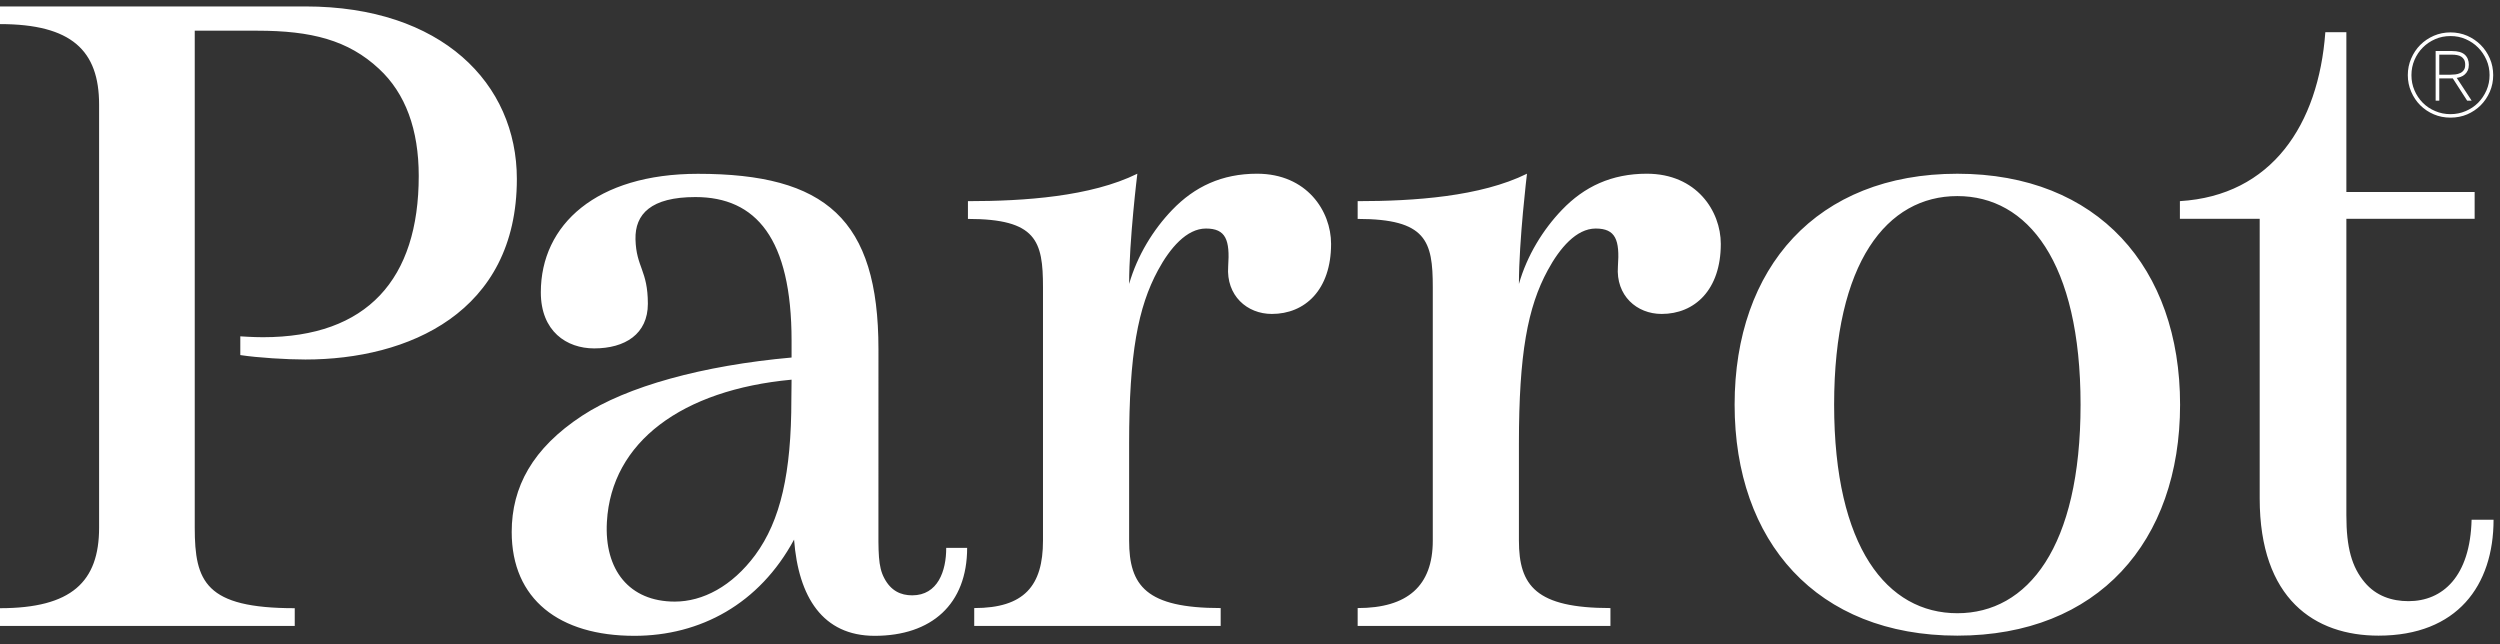 <?xml version="1.0" encoding="UTF-8"?>
<svg width="97px" height="25px" viewBox="0 0 97 25" version="1.1" xmlns="http://www.w3.org/2000/svg" xmlns:xlink="http://www.w3.org/1999/xlink">
    <rect x="0" y="0" width="97" height="25" fill="#333333" stroke="none"/>
    <!-- Generator: Sketch 63.1 (92452) - https://sketch.com -->
    <title>logo</title>
    <desc>Created with Sketch.</desc>
    <g id="Maquettes-desktop" stroke="none" stroke-width="1" fill="none" fill-rule="evenodd">
        <g id="03_INCENDIES_desktop" transform="translate(-40, -12)" fill="#FFFFFF">
            <g id="Header">
                <g id="logo">
                    <g transform="translate(40, 12)">
                        <path d="M27.079,6.744 C32.026,6.744 34.084,8.497 34.084,13.544 L34.084,13.544 L34.083,20.236 C34.081,21.441 34.066,21.978 34.311,22.436 C34.566,22.921 34.946,23.099 35.393,23.099 C36.388,23.099 36.716,22.153 36.713,21.257 L36.713,21.257 L37.525,21.257 C37.525,23.445 36.143,24.67 33.936,24.67 C31.923,24.67 30.978,23.165 30.81,20.936 C29.465,23.43 27.173,24.67 24.613,24.67 C21.701,24.67 19.854,23.254 19.854,20.641 C19.854,18.894 20.661,17.393 22.59,16.128 C24.321,14.994 27.262,14.181 30.713,13.872 L30.713,13.872 L30.713,13.217 C30.713,9.254 29.334,7.646 26.982,7.646 C25.26,7.646 24.633,8.305 24.657,9.285 C24.685,10.378 25.137,10.479 25.137,11.788 C25.137,12.959 24.253,13.518 23.053,13.518 C21.988,13.518 20.984,12.858 20.984,11.343 C20.984,8.711 23.145,6.744 27.079,6.744 Z M75.945,6.741 C81.397,6.741 84.587,10.386 84.587,15.7 C84.587,21.015 81.397,24.663 75.945,24.663 C70.487,24.663 67.303,21.015 67.303,15.7 C67.303,10.386 70.487,6.741 75.945,6.741 Z M91.039,1.249 L91.039,7.45 L96.016,7.45 L96.016,8.49 L91.039,8.49 L91.039,19.992 C91.039,21.248 91.249,22.002 91.752,22.598 C92.191,23.12 92.797,23.325 93.449,23.325 C94.777,23.325 95.843,22.367 95.898,20.165 L96.75,20.165 C96.75,22.713 95.343,24.663 92.286,24.663 C89.815,24.663 87.676,23.247 87.676,19.338 L87.676,8.49 L84.58,8.49 L84.58,7.804 C88.137,7.589 89.96,4.844 90.223,1.249 L91.039,1.249 Z M11.849,0.25 C17.135,0.25 20.054,3.234 20.054,6.945 C20.054,12.131 15.836,13.949 11.849,13.949 C11.13,13.949 10.005,13.881 9.324,13.777 L9.324,13.05 C9.324,13.05 9.821,13.084 10.203,13.084 C14.252,13.084 16.247,10.831 16.247,6.824 C16.247,5.031 15.735,3.624 14.706,2.671 C13.51,1.555 12.076,1.191 9.985,1.191 L7.556,1.191 L7.556,20.473 C7.556,22.57 7.969,23.598 11.436,23.598 L11.436,24.286 L5.32907052e-15,24.286 L5.32907052e-15,23.598 C2.78,23.598 3.845,22.57 3.845,20.473 L3.845,4.059 C3.845,1.963 2.78,0.935 5.32907052e-15,0.935 L5.32907052e-15,0.25 L11.849,0.25 Z M48.773,6.74 C50.707,6.74 51.646,8.191 51.646,9.463 C51.646,11.25 50.632,12.181 49.347,12.181 C48.386,12.181 47.572,11.472 47.653,10.337 C47.725,9.31 47.565,8.867 46.79,8.867 C46.042,8.867 45.394,9.627 44.931,10.485 C44.155,11.918 43.81,13.722 43.81,17.208 L43.81,20.977 C43.81,22.731 44.474,23.593 47.362,23.593 L47.362,24.286 L37.8,24.286 L37.8,23.593 C39.739,23.593 40.468,22.731 40.468,20.977 L40.468,11.141 C40.468,9.351 40.217,8.494 37.556,8.494 L37.556,7.805 C39.739,7.805 42.323,7.63 44.129,6.74 C44.129,6.74 43.81,9.321 43.81,11.017 C44.129,9.909 44.747,8.908 45.481,8.145 C46.35,7.241 47.411,6.74 48.773,6.74 Z M63.896,6.74 C65.827,6.74 66.767,8.191 66.767,9.463 C66.767,11.25 65.752,12.181 64.471,12.181 C63.507,12.181 62.69,11.472 62.775,10.337 C62.85,9.31 62.689,8.867 61.913,8.867 C61.162,8.867 60.517,9.627 60.053,10.485 C59.273,11.918 58.934,13.722 58.934,17.208 L58.934,20.977 C58.934,22.731 59.6,23.593 62.485,23.593 L62.485,24.286 L52.677,24.286 L52.677,23.593 C54.614,23.593 55.592,22.731 55.592,20.977 L55.592,11.141 C55.592,9.351 55.343,8.494 52.677,8.494 L52.677,7.805 C54.865,7.805 57.445,7.63 59.247,6.74 C59.247,6.74 58.934,9.321 58.934,11.017 C59.25,9.909 59.87,8.908 60.602,8.145 C61.467,7.241 62.529,6.74 63.896,6.74 Z M75.945,7.608 C73.221,7.608 71.164,10.163 71.164,15.7 C71.164,21.239 73.221,23.793 75.945,23.793 C78.669,23.793 80.726,21.239 80.726,15.7 C80.726,10.163 78.669,7.608 75.945,7.608 Z M30.713,14.731 C26.463,15.127 23.72,17.148 23.548,20.246 C23.44,22.116 24.42,23.342 26.181,23.342 C27.262,23.342 28.4,22.753 29.303,21.535 C30.288,20.192 30.705,18.353 30.705,15.486 L30.705,15.486 Z M95.079,1.257 C95.308,1.257 95.526,1.301 95.727,1.387 C95.927,1.475 96.103,1.595 96.25,1.742 C96.398,1.889 96.517,2.066 96.605,2.268 C96.692,2.469 96.736,2.686 96.736,2.914 C96.736,3.143 96.693,3.355 96.605,3.561 C96.517,3.763 96.397,3.939 96.251,4.085 C96.102,4.233 95.926,4.352 95.726,4.438 C95.53,4.522 95.312,4.564 95.079,4.564 C94.846,4.564 94.629,4.522 94.433,4.437 C94.234,4.353 94.057,4.234 93.907,4.085 C93.759,3.937 93.641,3.761 93.555,3.561 C93.466,3.356 93.423,3.144 93.423,2.914 C93.423,2.685 93.467,2.468 93.555,2.268 C93.641,2.067 93.759,1.891 93.907,1.742 C94.056,1.594 94.233,1.474 94.433,1.387 C94.633,1.301 94.85,1.257 95.079,1.257 Z M95.079,1.399 C94.867,1.399 94.667,1.438 94.487,1.518 C94.301,1.598 94.139,1.709 94.005,1.844 C93.87,1.979 93.761,2.141 93.682,2.326 C93.604,2.507 93.564,2.704 93.564,2.914 C93.564,3.127 93.602,3.321 93.682,3.506 C93.76,3.689 93.865,3.847 94.005,3.989 C94.143,4.127 94.304,4.235 94.487,4.31 C94.668,4.389 94.868,4.429 95.079,4.429 C95.288,4.429 95.486,4.389 95.668,4.31 C95.849,4.235 96.011,4.127 96.149,3.99 C96.287,3.849 96.394,3.69 96.475,3.506 C96.556,3.319 96.595,3.125 96.595,2.914 C96.595,2.706 96.555,2.508 96.475,2.326 C96.393,2.14 96.283,1.978 96.149,1.844 C96.015,1.708 95.852,1.598 95.668,1.518 C95.484,1.437 95.291,1.399 95.079,1.399 Z M95.145,1.98 C95.363,1.98 95.526,2.027 95.632,2.12 C95.737,2.215 95.791,2.348 95.791,2.512 C95.791,2.595 95.777,2.666 95.749,2.731 C95.72,2.795 95.68,2.848 95.634,2.888 C95.59,2.929 95.537,2.961 95.472,2.984 C95.423,3.001 95.372,3.015 95.322,3.022 L95.322,3.022 L95.873,3.864 L95.9,3.906 L95.726,3.906 L95.718,3.894 L95.168,3.04 L95.168,3.04 L95.145,3.042 L94.644,3.042 L94.644,3.906 L94.503,3.906 L94.503,1.98 Z M95.136,2.121 L94.644,2.121 L94.644,2.899 L95.07,2.899 C95.134,2.899 95.201,2.895 95.271,2.887 C95.335,2.88 95.398,2.862 95.458,2.834 C95.513,2.809 95.559,2.771 95.595,2.719 C95.632,2.67 95.649,2.602 95.649,2.512 C95.649,2.428 95.635,2.364 95.607,2.314 C95.58,2.267 95.542,2.227 95.496,2.198 C95.453,2.169 95.4,2.15 95.334,2.138 C95.271,2.126 95.204,2.121 95.136,2.121 L95.136,2.121 Z" id="Combined-Shape"></path>
                    </g>
                </g>
            </g>
        </g>
    </g>
</svg>